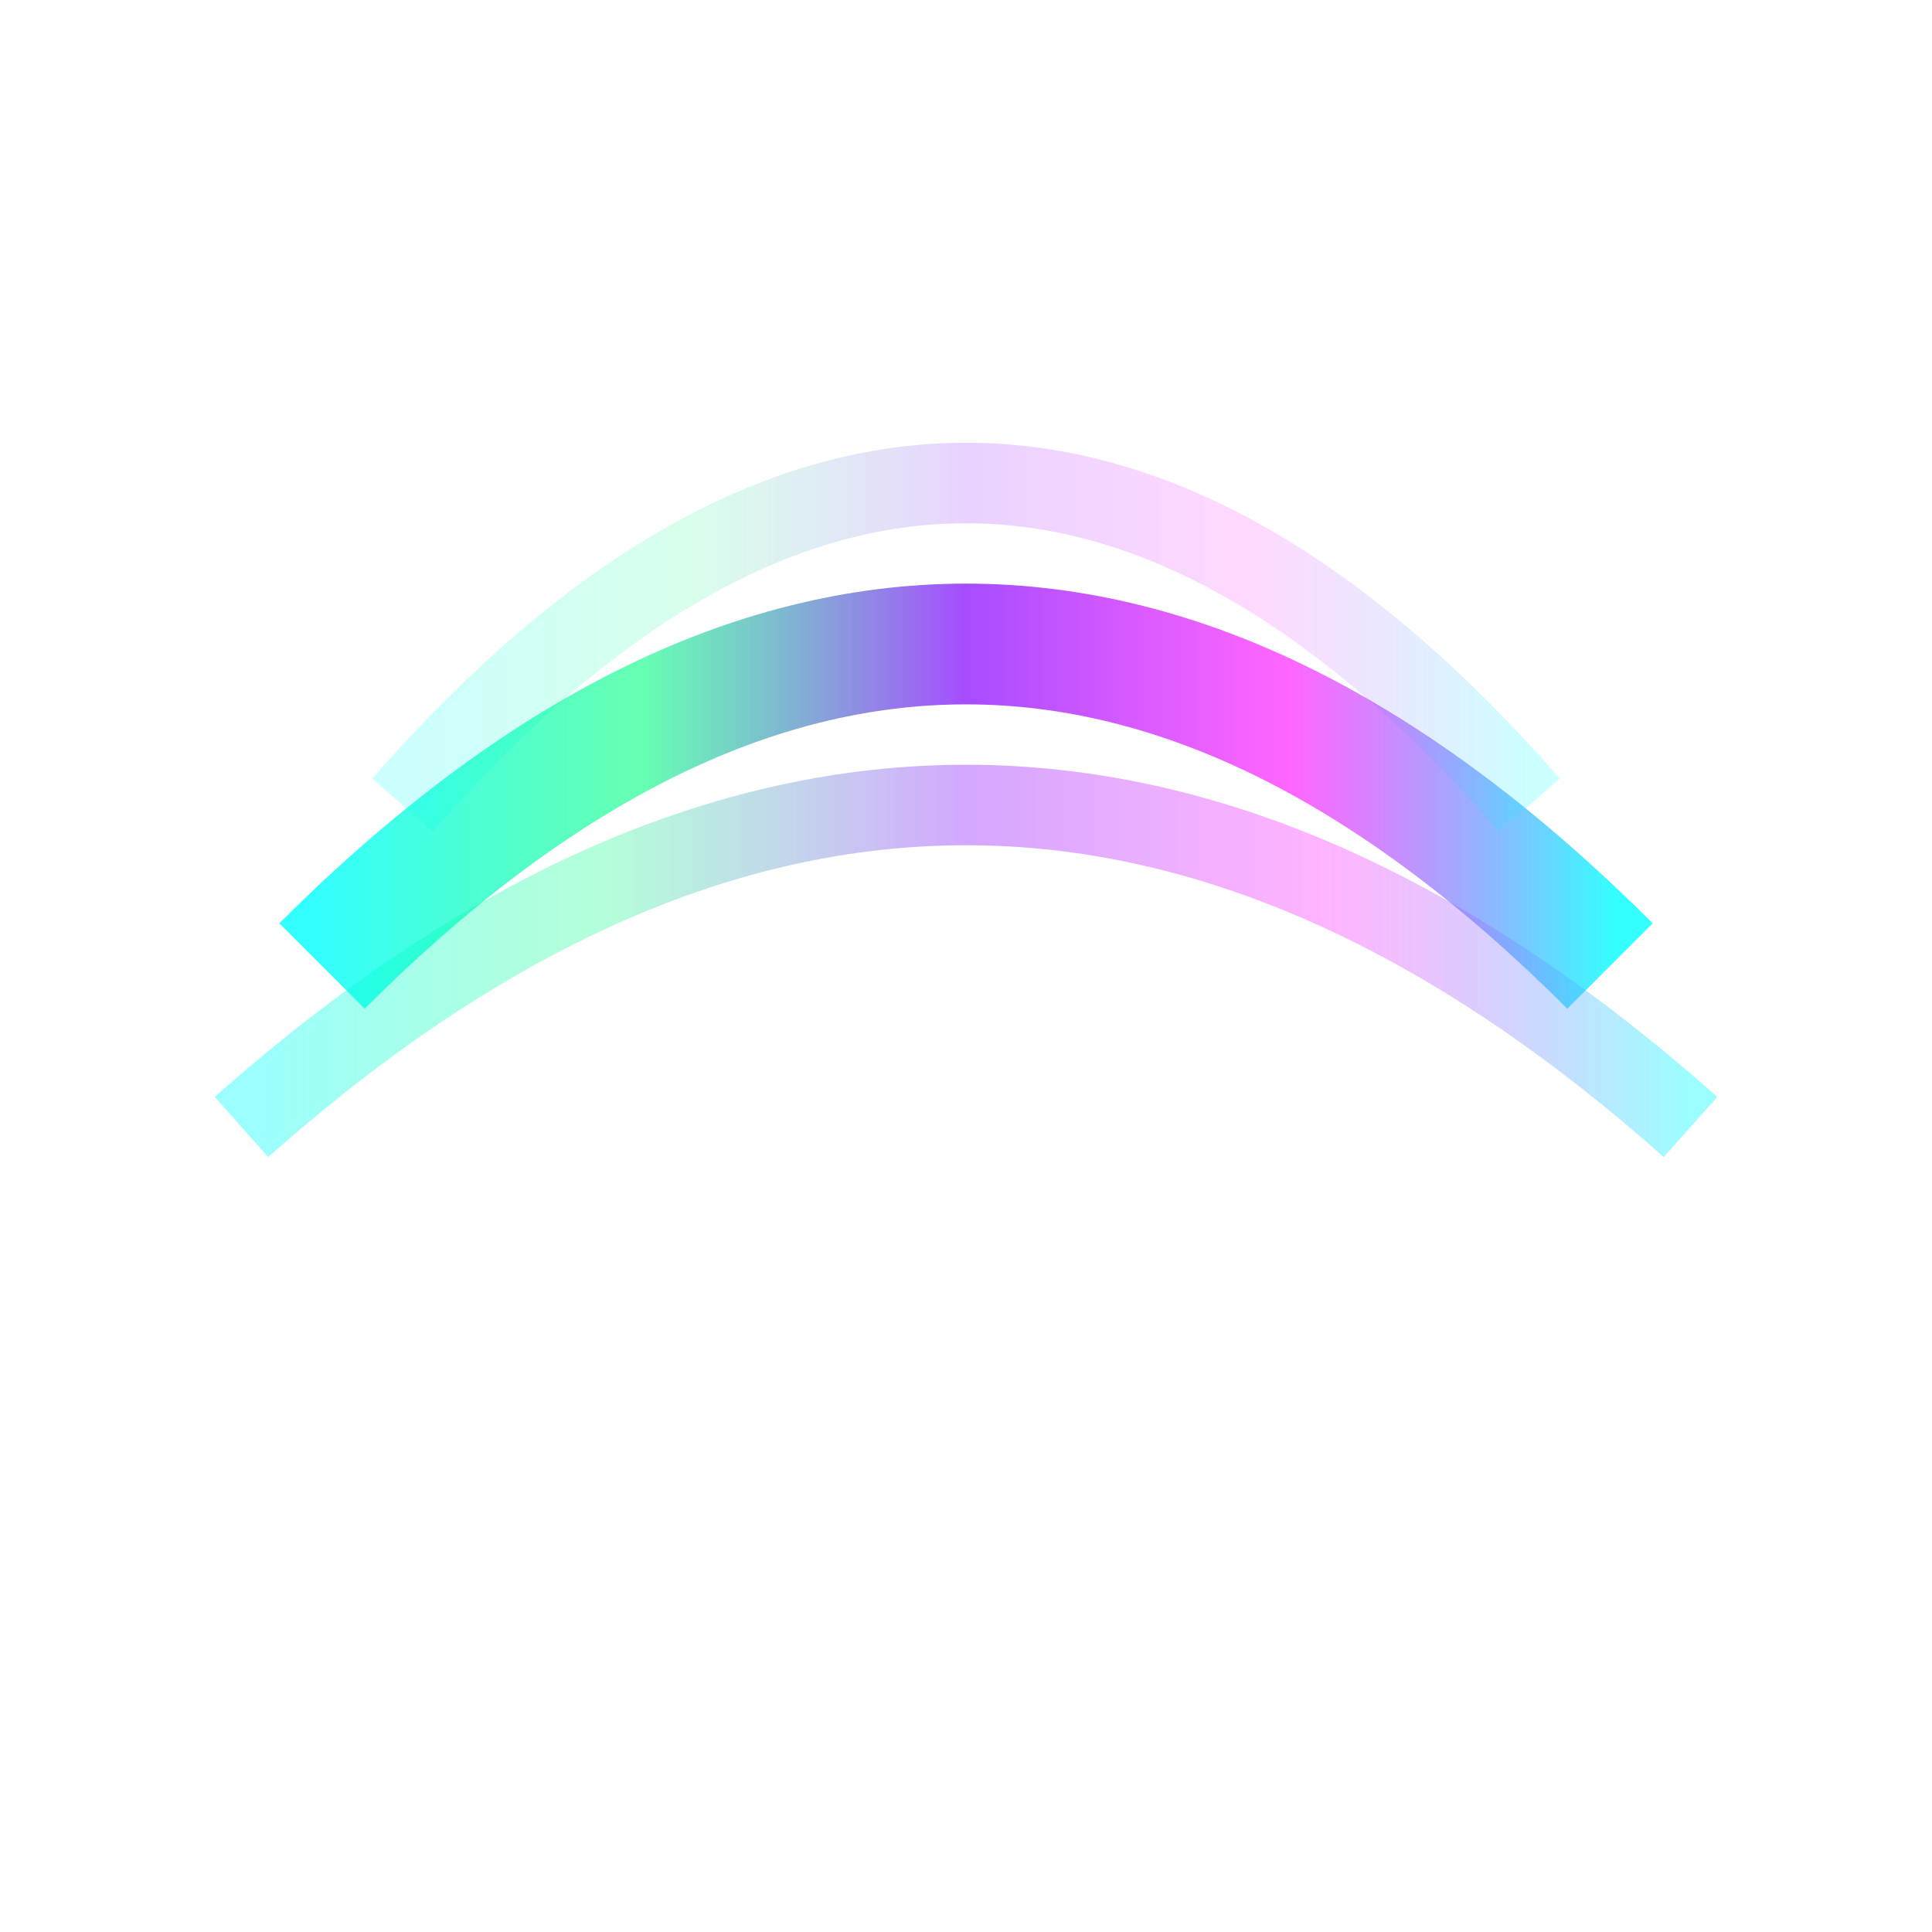 <?xml version="1.0" encoding="UTF-8"?>
<svg width="48" height="48" viewBox="0 0 48 48" xmlns="http://www.w3.org/2000/svg">
  <defs>
    <linearGradient id="auroraGradient" x1="0%" y1="0%" x2="100%" y2="0%">
      <stop offset="0%" style="stop-color:#00FFFF;stop-opacity:0.8" />
      <stop offset="25%" style="stop-color:#00FF80;stop-opacity:0.6" />
      <stop offset="50%" style="stop-color:#8000FF;stop-opacity:0.7" />
      <stop offset="75%" style="stop-color:#FF00FF;stop-opacity:0.6" />
      <stop offset="100%" style="stop-color:#00FFFF;stop-opacity:0.8" />
    </linearGradient>
    
    <filter id="auroraGlow">
      <feGaussianBlur stdDeviation="2" result="coloredBlur"/>
      <feMerge> 
        <feMergeNode in="coloredBlur"/>
        <feMergeNode in="SourceGraphic"/>
      </feMerge>
    </filter>
  </defs>
  
  <!-- Aurora arc -->
  <path d="M 8 24 Q 24 8 40 24" stroke="url(#auroraGradient)" stroke-width="3" fill="none" filter="url(#auroraGlow)"/>
  <path d="M 6 28 Q 24 12 42 28" stroke="url(#auroraGradient)" stroke-width="2" fill="none" filter="url(#auroraGlow)" opacity="0.7"/>
  <path d="M 10 20 Q 24 4 38 20" stroke="url(#auroraGradient)" stroke-width="2" fill="none" filter="url(#auroraGlow)" opacity="0.5"/>
</svg>